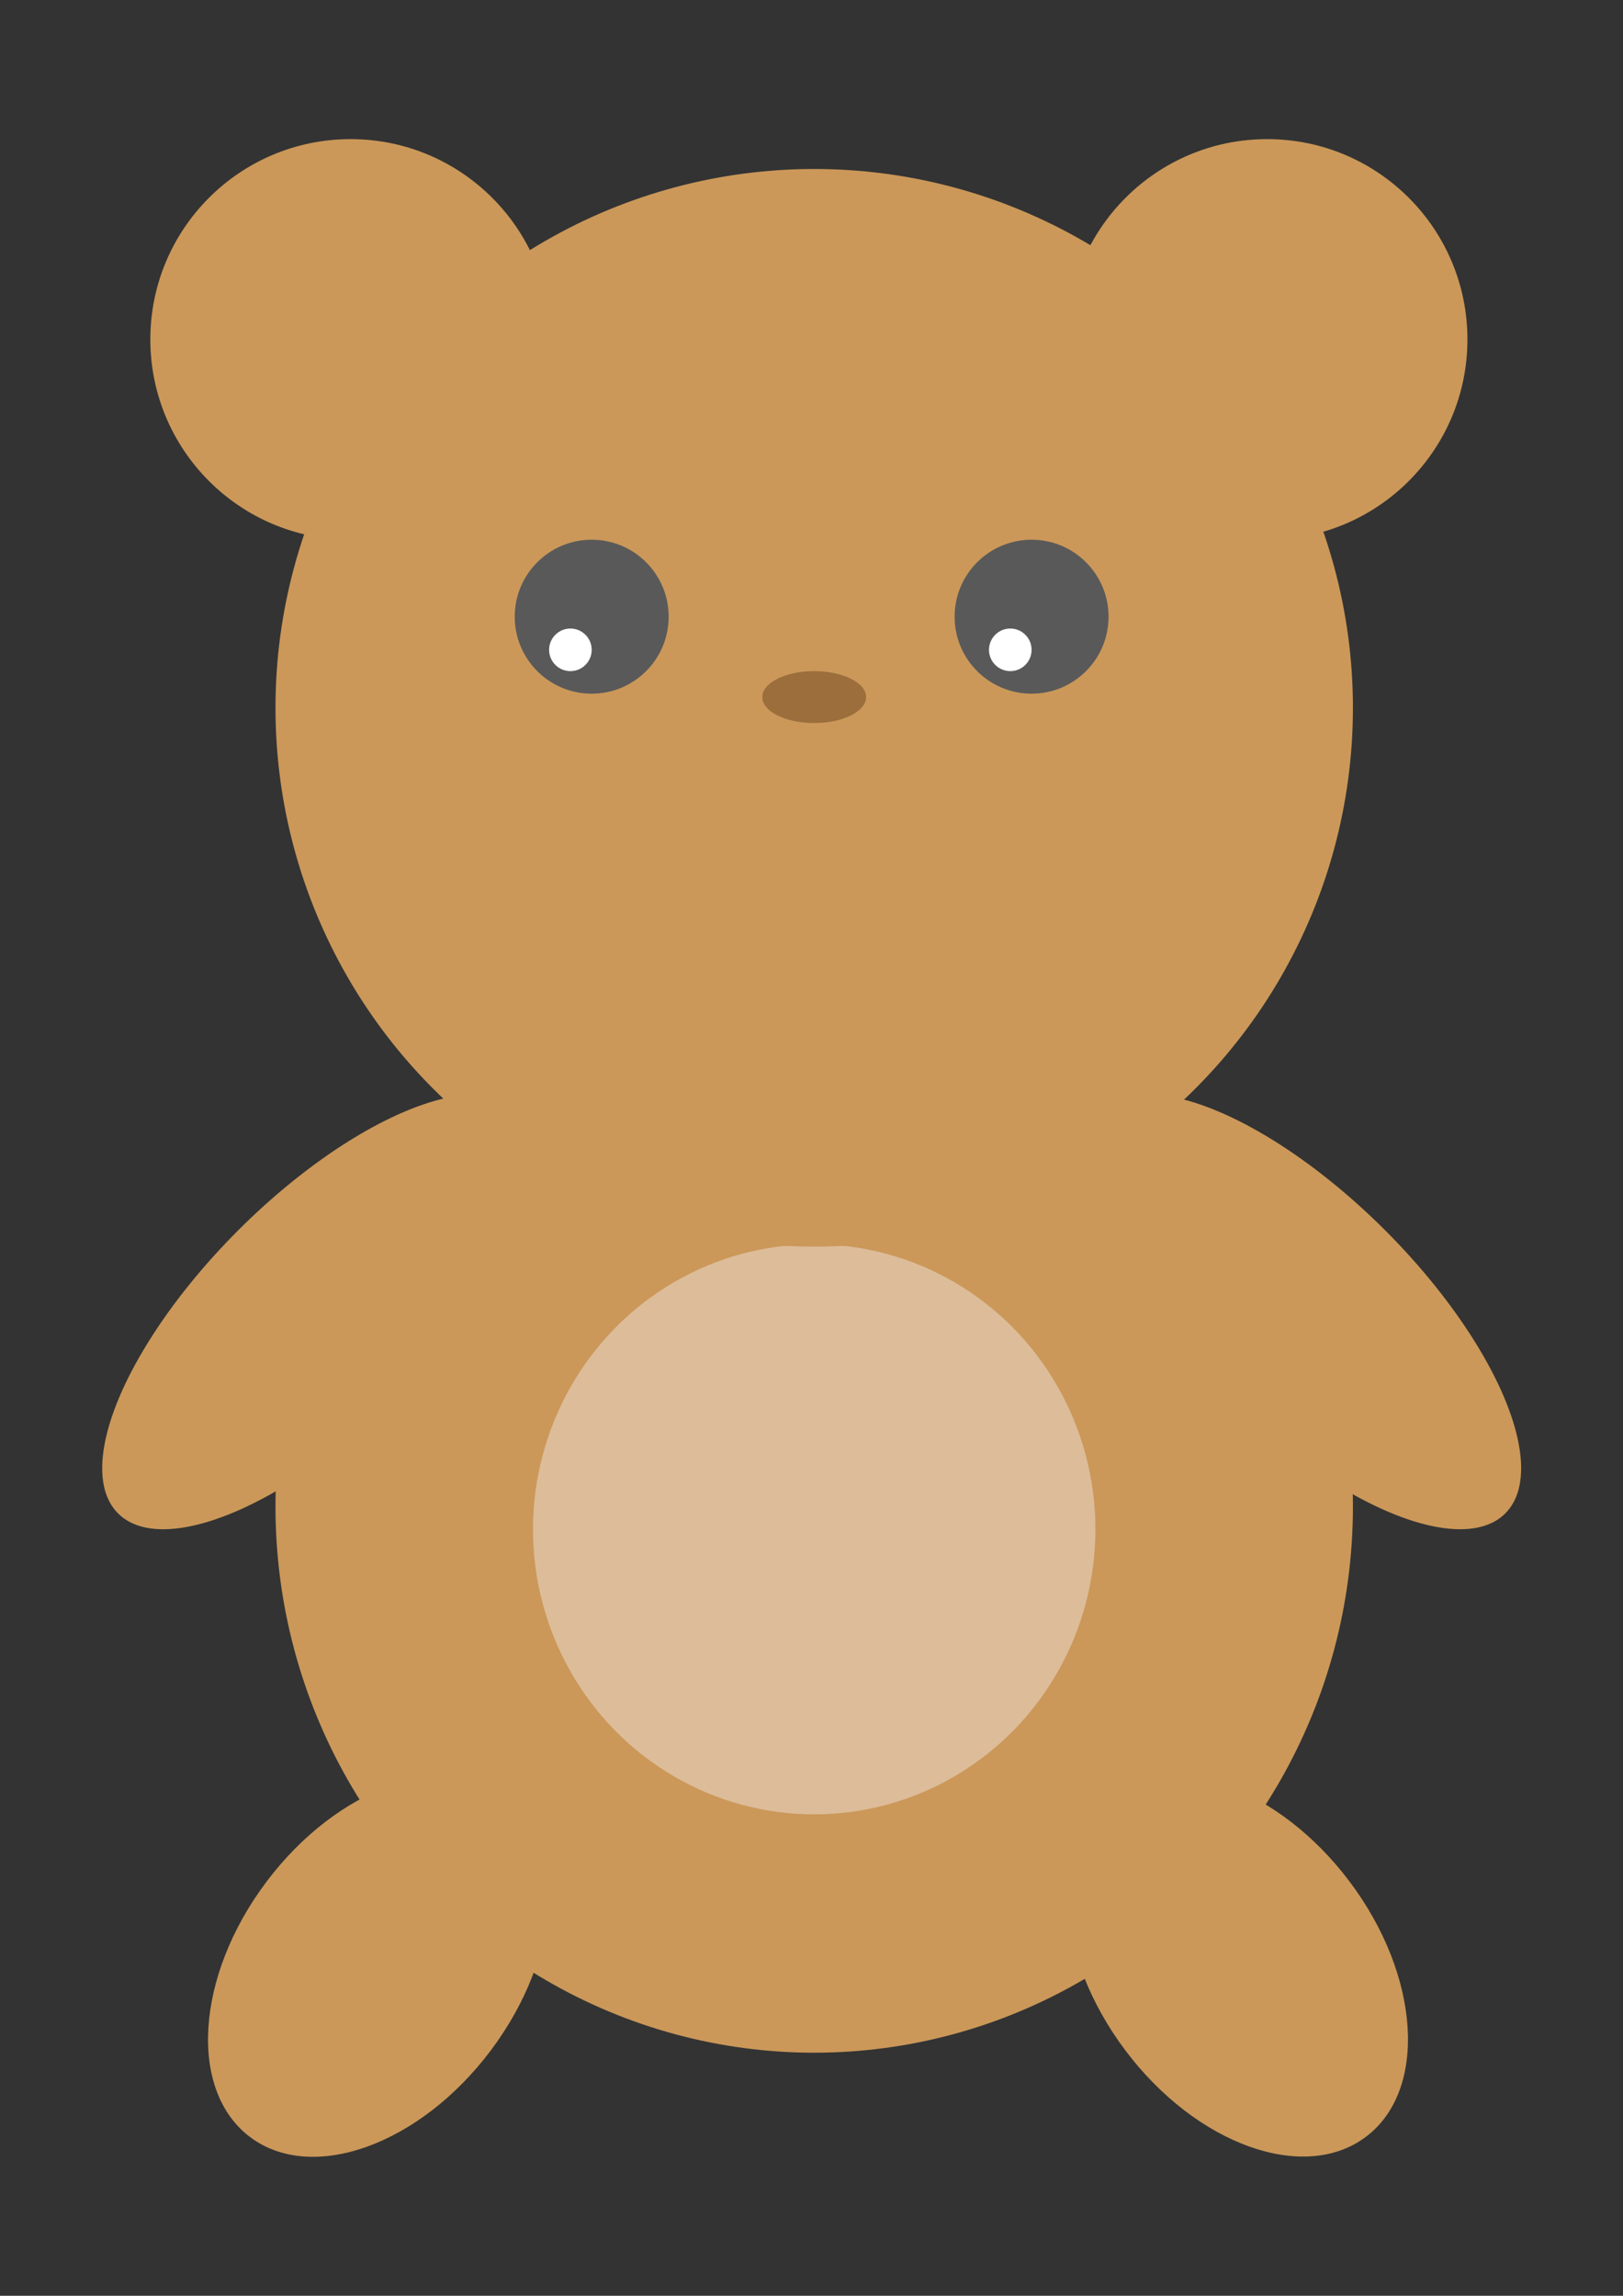 <svg id="Layer_1" data-name="Layer 1" xmlns="http://www.w3.org/2000/svg" viewBox="0 0 595.28 841.89"><rect x="0" y="0" width="595.28" height="841.89" fill="#333333" stroke="none"/><defs><style>.cls-1{fill:#cb9859;}.cls-2{fill:#ddbc99;}.cls-3{fill:#9b6e3c;}.cls-4{fill:#595959;}.cls-5{fill:#fff;}</style></defs><ellipse class="cls-1" cx="298.63" cy="552.5" rx="197.59" ry="200.25"/><ellipse class="cls-2" cx="298.63" cy="560.81" rx="103.14" ry="104.53"/><circle class="cls-1" cx="298.63" cy="259.56" r="197.59"/><ellipse class="cls-1" cx="478.19" cy="481.05" rx="42.25" ry="104.55" transform="translate(-200.1 479.03) rotate(-45)"/><ellipse class="cls-1" cx="453.85" cy="720.99" rx="51.47" ry="78.39" transform="translate(-342.12 417.29) rotate(-36.93)"/><ellipse class="cls-1" cx="138.86" cy="720.99" rx="78.39" ry="51.47" transform="translate(-520.93 398.83) rotate(-53.07)"/><ellipse class="cls-1" cx="117.22" cy="481.05" rx="104.55" ry="42.25" transform="translate(-305.82 223.79) rotate(-45)"/><circle class="cls-1" cx="128.59" cy="124.47" r="73.45"/><circle class="cls-1" cx="464.77" cy="124.47" r="73.45"/><ellipse class="cls-3" cx="298.63" cy="255.63" rx="19.03" ry="9.52"/><circle class="cls-4" cx="217.02" cy="226.15" r="28.23"/><circle class="cls-5" cx="209.21" cy="238.3" r="7.81"/><circle class="cls-4" cx="378.36" cy="226.15" r="28.23"/><circle class="cls-5" cx="370.55" cy="238.3" r="7.81"/></svg>
